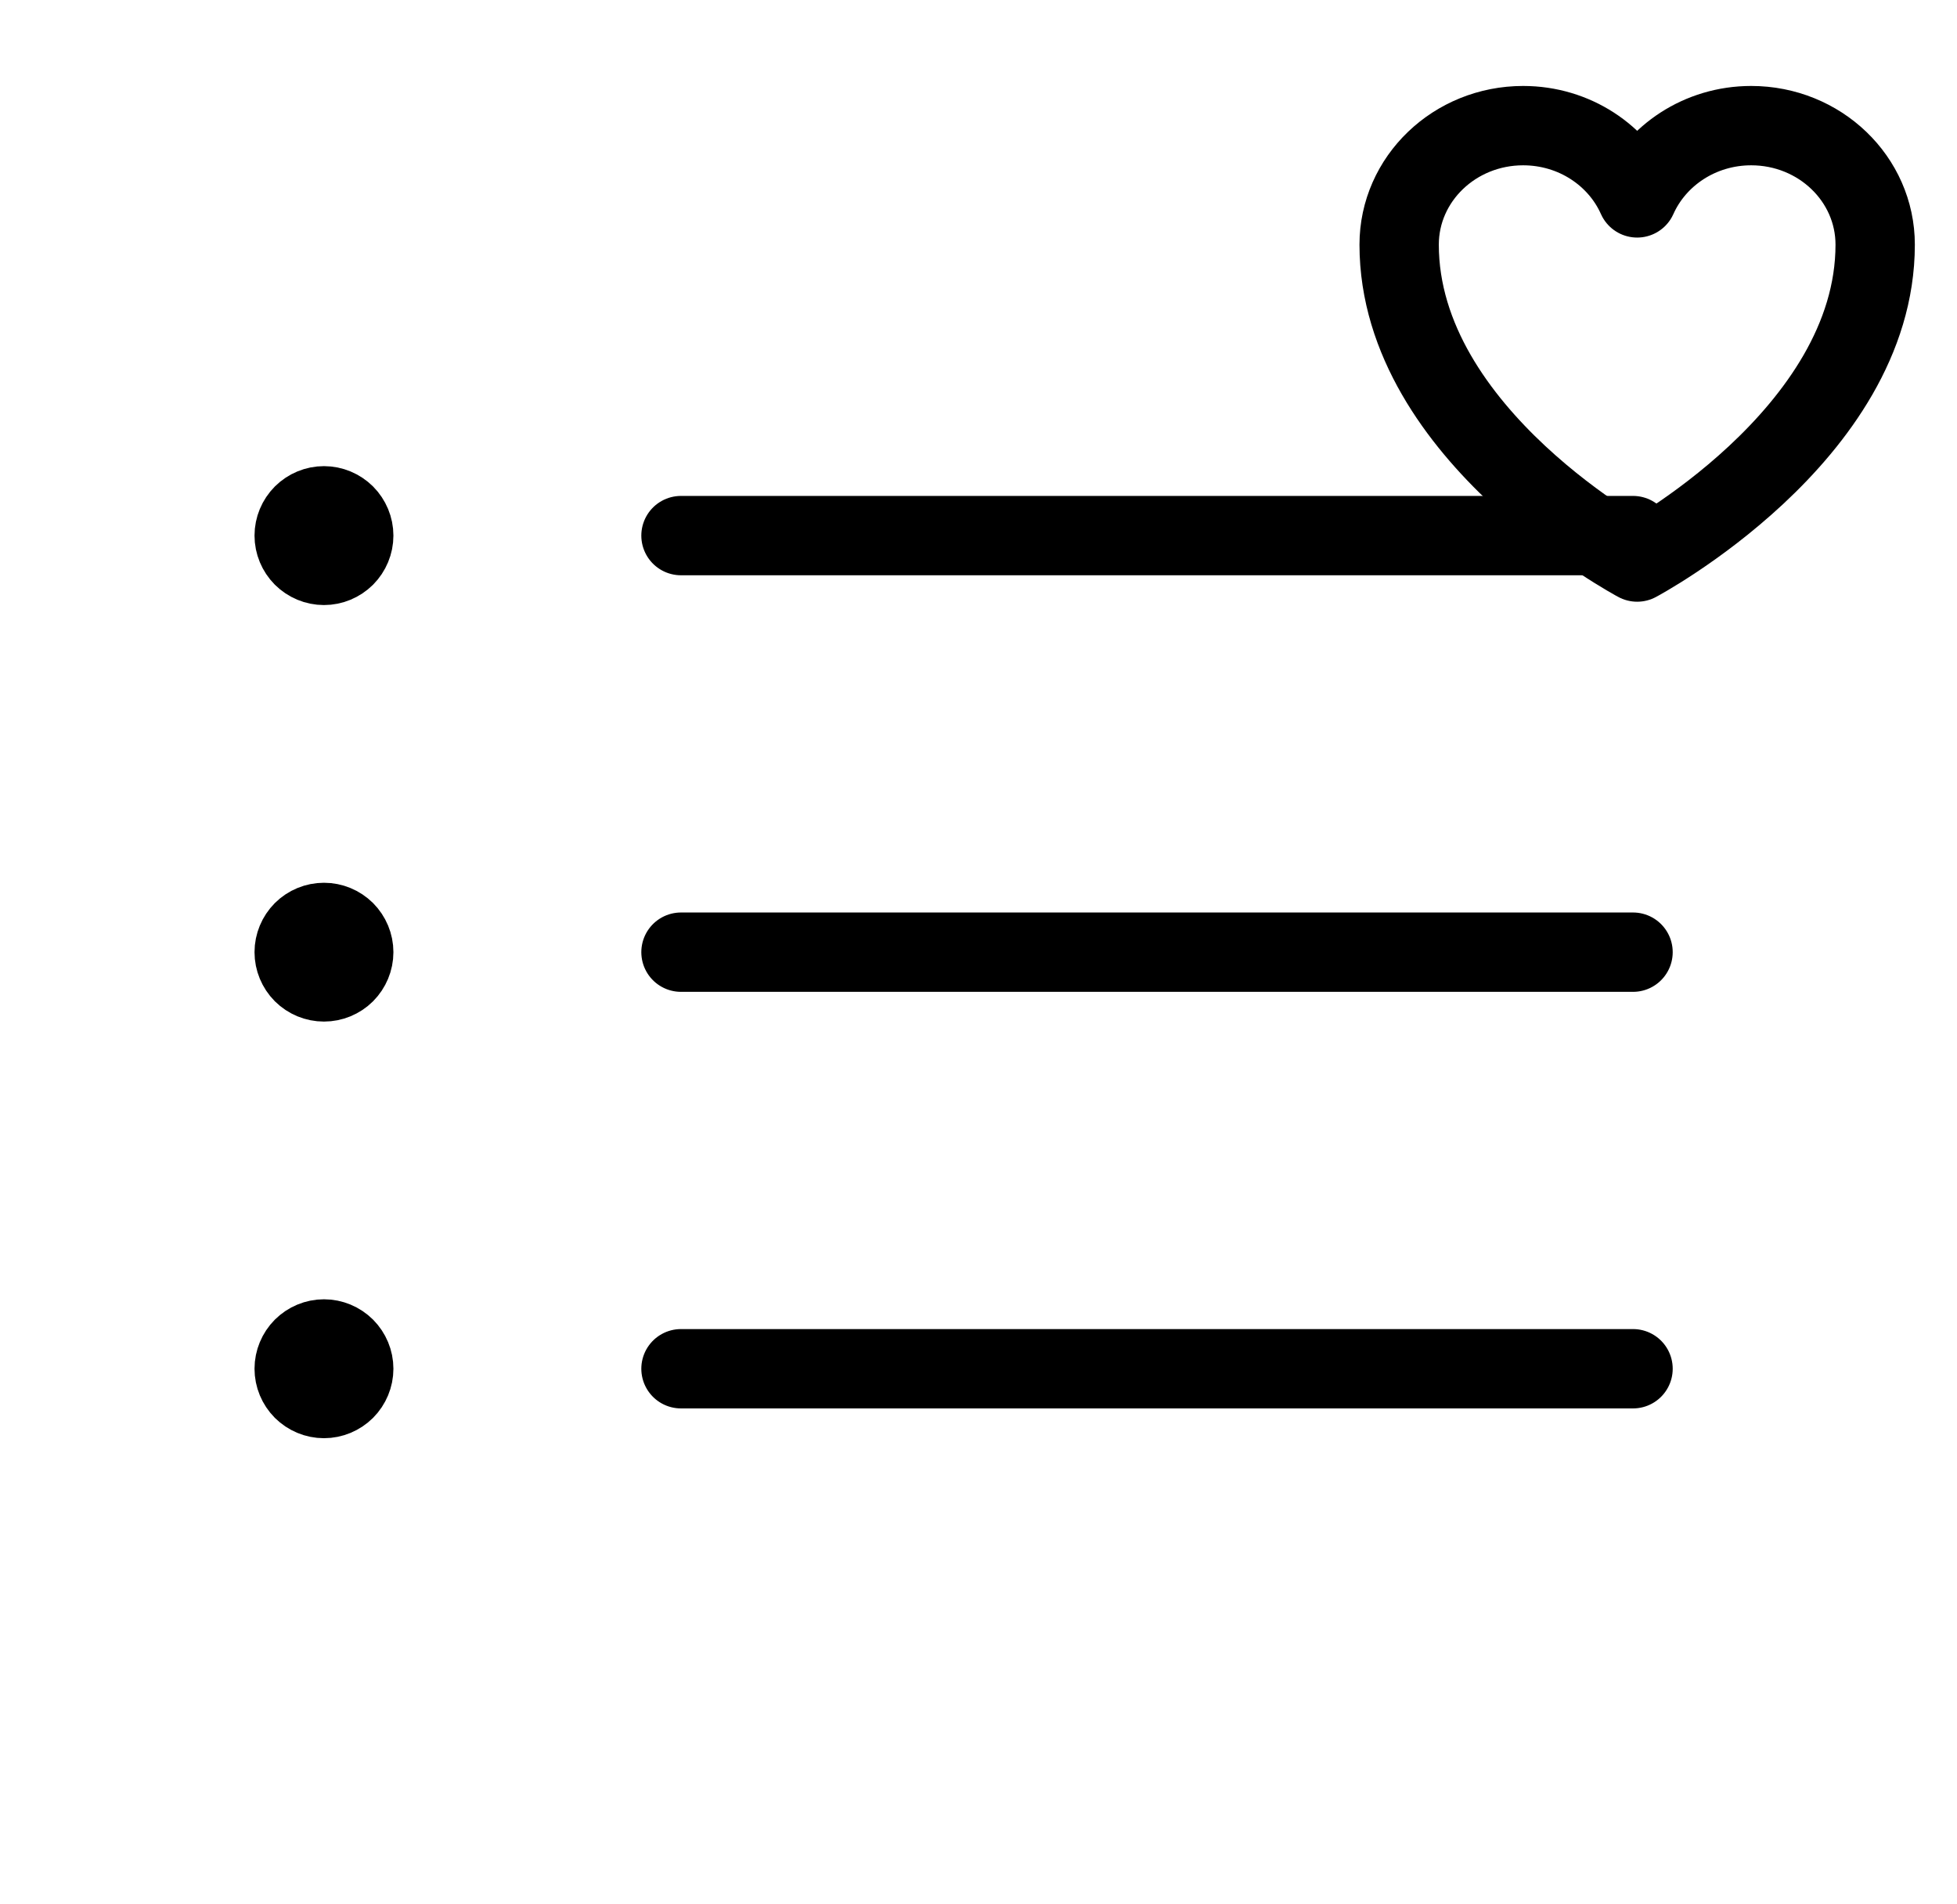 <svg width="37" height="36" viewBox="0 0 37 36" fill="none" xmlns="http://www.w3.org/2000/svg">
<g clip-path="url(#clip0_148_5554)">
<path d="M12.875 10.125H30.875M12.875 18H30.875M12.875 25.875H30.875M6.125 10.125H6.136V10.137H6.125V10.125ZM6.688 10.125C6.688 10.274 6.628 10.417 6.523 10.523C6.417 10.628 6.274 10.688 6.125 10.688C5.976 10.688 5.833 10.628 5.727 10.523C5.622 10.417 5.562 10.274 5.562 10.125C5.562 9.976 5.622 9.833 5.727 9.727C5.833 9.622 5.976 9.562 6.125 9.562C6.274 9.562 6.417 9.622 6.523 9.727C6.628 9.833 6.688 9.976 6.688 10.125ZM6.125 18H6.136V18.012H6.125V18ZM6.688 18C6.688 18.149 6.628 18.292 6.523 18.398C6.417 18.503 6.274 18.562 6.125 18.562C5.976 18.562 5.833 18.503 5.727 18.398C5.622 18.292 5.562 18.149 5.562 18C5.562 17.851 5.622 17.708 5.727 17.602C5.833 17.497 5.976 17.438 6.125 17.438C6.274 17.438 6.417 17.497 6.523 17.602C6.628 17.708 6.688 17.851 6.688 18ZM6.125 25.875H6.136V25.887H6.125V25.875ZM6.688 25.875C6.688 26.024 6.628 26.167 6.523 26.273C6.417 26.378 6.274 26.438 6.125 26.438C5.976 26.438 5.833 26.378 5.727 26.273C5.622 26.167 5.562 26.024 5.562 25.875C5.562 25.726 5.622 25.583 5.727 25.477C5.833 25.372 5.976 25.312 6.125 25.312C6.274 25.312 6.417 25.372 6.523 25.477C6.628 25.583 6.688 25.726 6.688 25.875Z" stroke="black" stroke-width="1.5" stroke-linecap="round" stroke-linejoin="round"/>
<g clip-path="url(#clip1_148_5554)">
<path d="M35.453 4.625C35.453 3.382 34.404 2.375 33.109 2.375C32.142 2.375 31.311 2.938 30.953 3.741C30.596 2.938 29.765 2.375 28.797 2.375C27.503 2.375 26.453 3.382 26.453 4.625C26.453 8.235 30.953 10.625 30.953 10.625C30.953 10.625 35.453 8.235 35.453 4.625Z" stroke="black" stroke-width="1.5" stroke-linecap="round" stroke-linejoin="round"/>
</g>
</g>
<defs>
<clipPath id="clip0_148_5554">
<rect width="36" height="36" fill="white" transform="translate(0.5)"/>
</clipPath>
<clipPath id="clip1_148_5554">
<rect width="12" height="12" fill="white" transform="translate(24.953 0.5)"/>
</clipPath>
</defs>
</svg>
